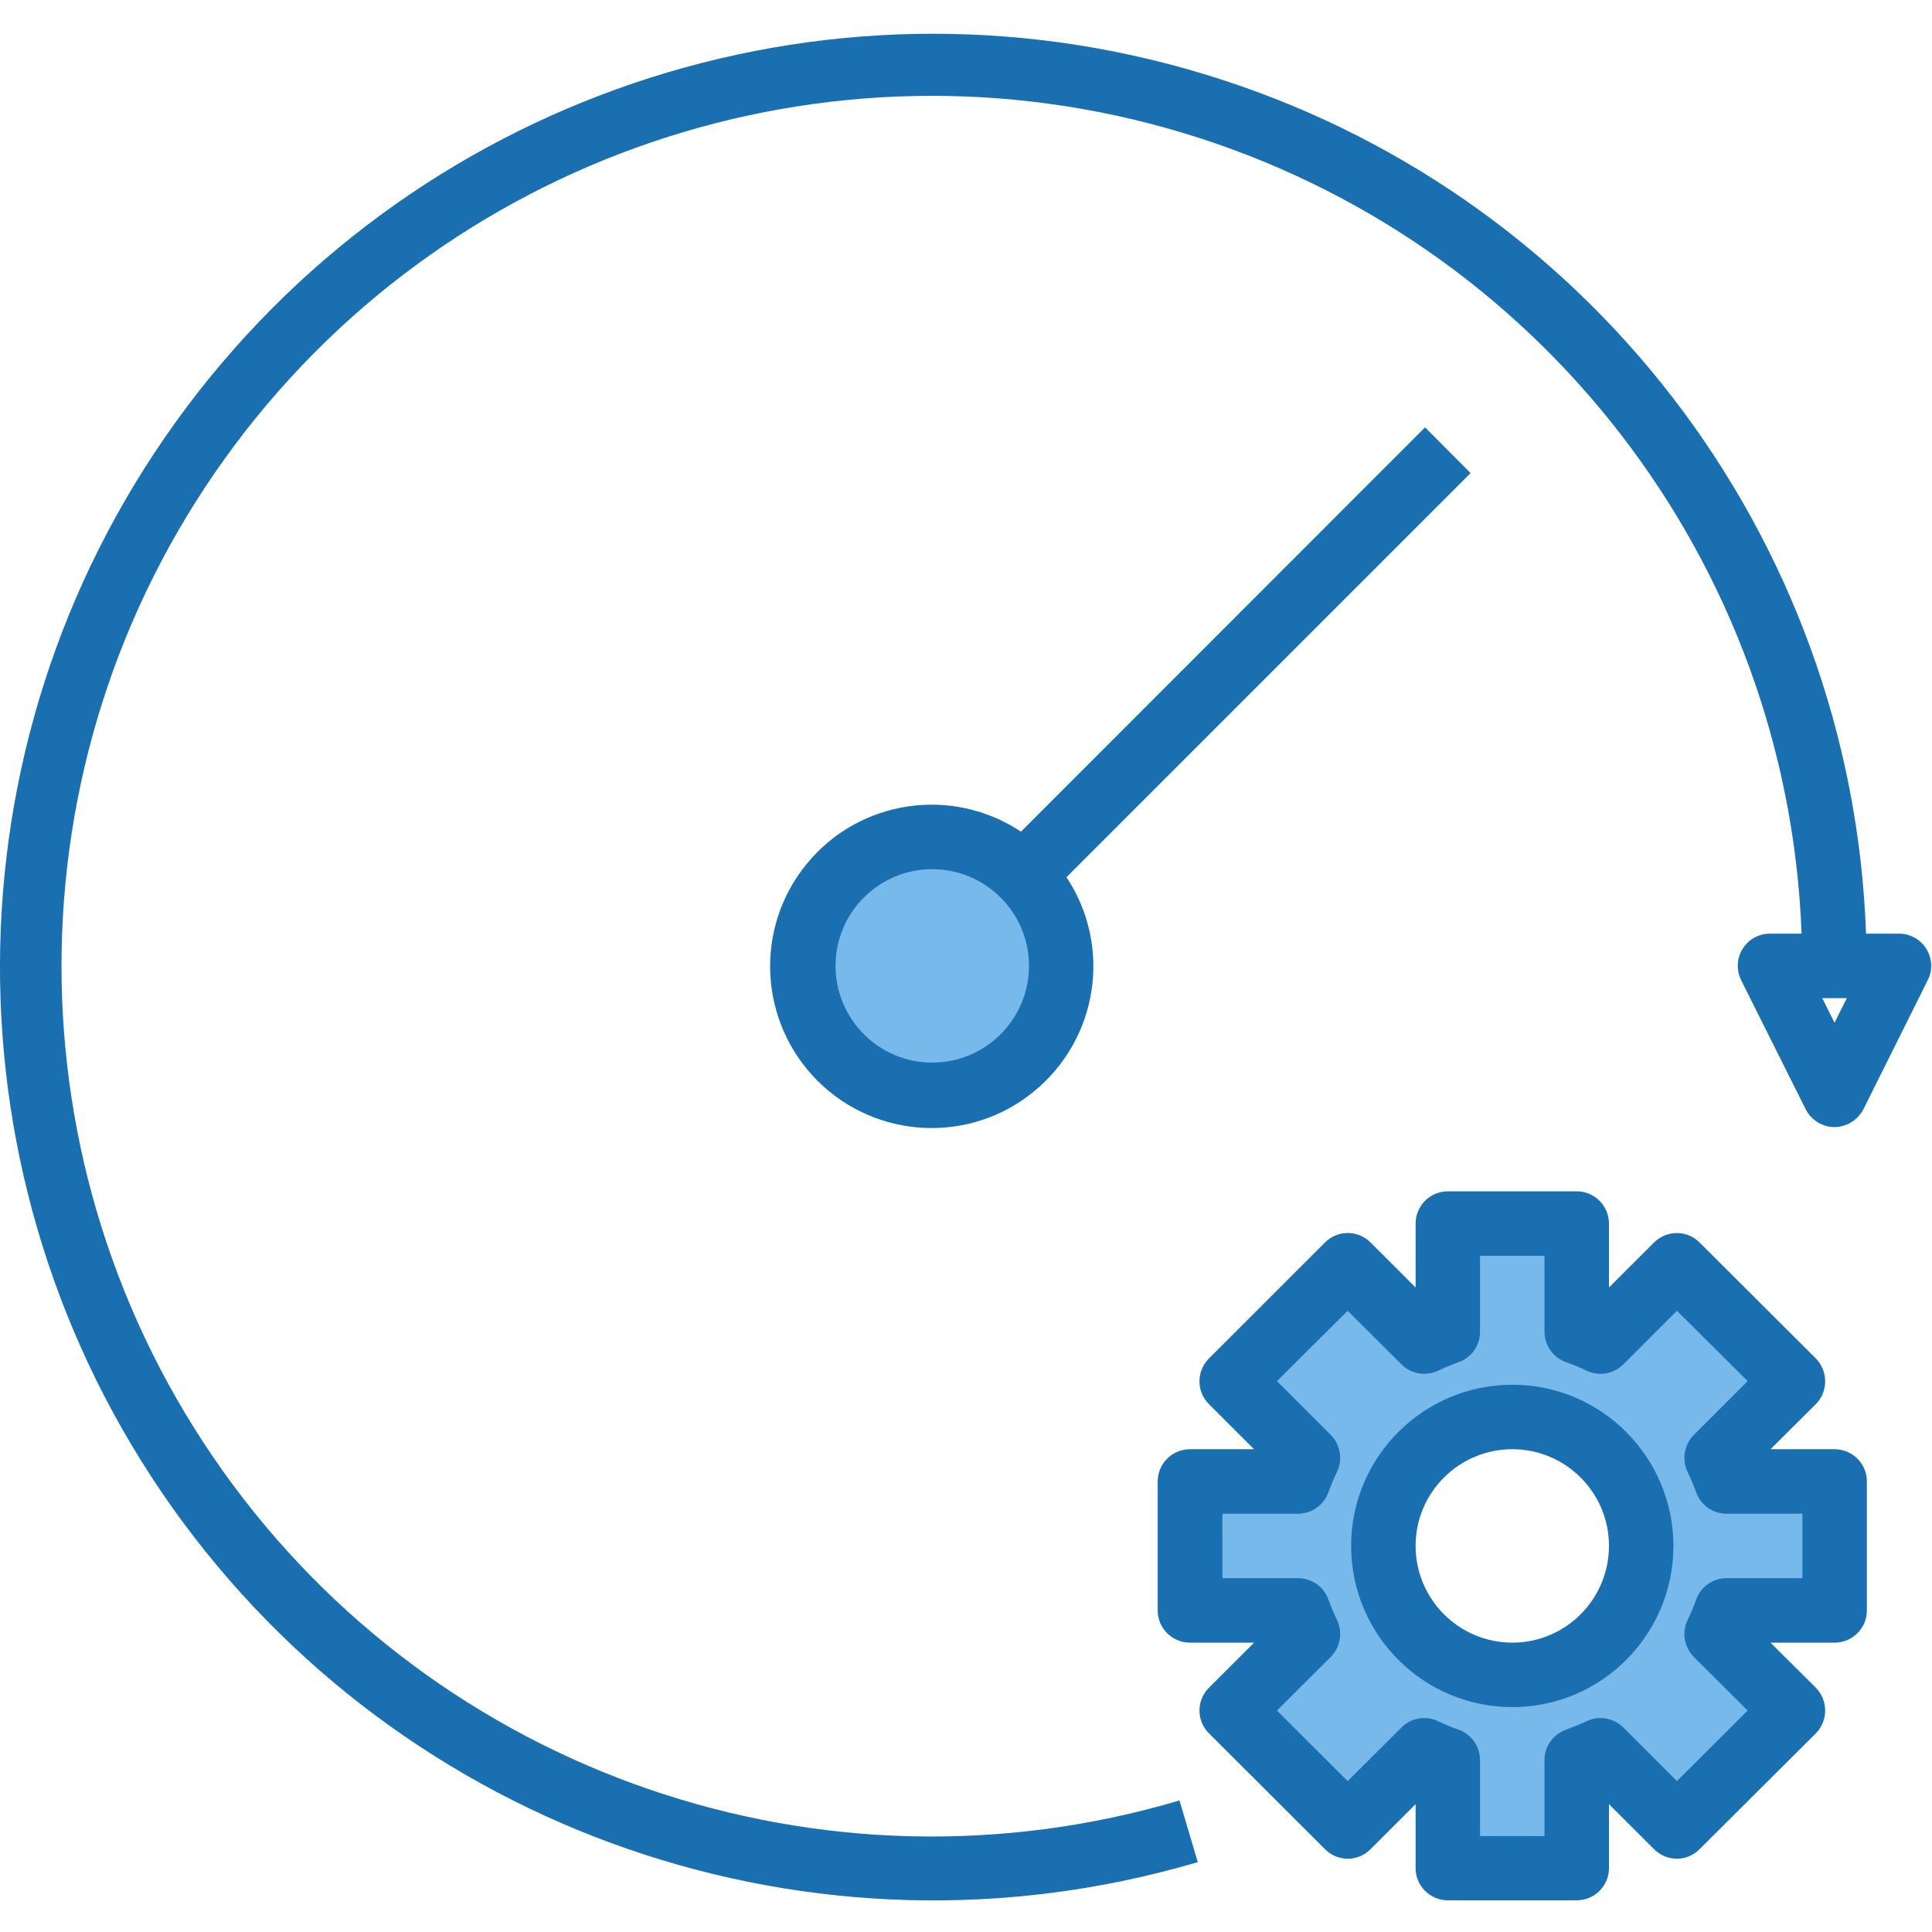 <?xml version="1.0" encoding="UTF-8"?>
<svg xmlns="http://www.w3.org/2000/svg" xmlns:xlink="http://www.w3.org/1999/xlink" width="35pt" height="35pt" viewBox="0 0 35 35" version="1.1">
<g id="surface1">
<path style=" stroke:none;fill-rule:nonzero;fill:rgb(47.059%,72.549%,92.157%);fill-opacity:1;" d="M 26.23 33.844 L 26.23 31.887 C 26.082 31.836 25.938 31.773 25.797 31.707 L 24.414 33.09 L 22.312 30.988 L 23.695 29.605 C 23.629 29.465 23.57 29.32 23.516 29.176 L 21.559 29.176 L 21.559 26.836 L 23.516 26.836 C 23.57 26.691 23.629 26.547 23.695 26.406 L 22.312 25.02 L 24.414 22.918 L 25.797 24.305 C 25.938 24.238 26.082 24.176 26.23 24.125 L 26.23 22.168 L 28.562 22.168 L 28.562 24.125 C 28.711 24.176 28.855 24.238 28.996 24.305 L 30.379 22.918 L 32.484 25.02 L 31.098 26.406 C 31.168 26.547 31.227 26.691 31.277 26.836 L 33.234 26.836 L 33.234 29.176 L 31.277 29.176 C 31.227 29.32 31.164 29.465 31.098 29.605 L 32.484 30.988 L 30.379 33.09 L 28.996 31.707 C 28.855 31.773 28.711 31.836 28.566 31.887 L 28.566 33.844 Z M 27.398 25.672 C 26.109 25.672 25.062 26.715 25.062 28.004 C 25.062 29.297 26.109 30.34 27.398 30.34 C 28.688 30.34 29.734 29.297 29.734 28.004 C 29.734 26.715 28.688 25.672 27.398 25.672 Z M 27.398 25.672 "/>
<path style=" stroke:none;fill-rule:nonzero;fill:rgb(47.059%,72.549%,92.157%);fill-opacity:1;" d="M 19.223 17.496 C 19.223 18.785 18.18 19.832 16.887 19.832 C 15.598 19.832 14.551 18.785 14.551 17.496 C 14.551 16.207 15.598 15.164 16.887 15.164 C 18.18 15.164 19.223 16.207 19.223 17.496 Z M 19.223 17.496 "/>
<path style=" stroke:none;fill-rule:nonzero;fill:rgb(10.196%,43.529%,69.02%);fill-opacity:1;" d="M 33.234 26.254 L 32.074 26.254 L 32.895 25.438 C 33.121 25.211 33.121 24.84 32.895 24.609 L 30.789 22.508 C 30.562 22.281 30.195 22.281 29.965 22.508 L 29.148 23.324 L 29.148 22.168 C 29.148 21.844 28.887 21.582 28.562 21.582 L 26.23 21.582 C 25.906 21.582 25.645 21.844 25.645 22.168 L 25.645 23.324 L 24.828 22.508 C 24.602 22.281 24.23 22.281 24.004 22.508 L 21.902 24.609 C 21.672 24.84 21.672 25.211 21.902 25.438 L 22.719 26.254 L 21.559 26.254 C 21.234 26.254 20.973 26.516 20.973 26.836 L 20.973 29.176 C 20.973 29.496 21.234 29.758 21.559 29.758 L 22.719 29.758 L 21.902 30.574 C 21.672 30.805 21.672 31.172 21.902 31.402 L 24.004 33.5 C 24.23 33.73 24.602 33.73 24.828 33.5 L 25.645 32.684 L 25.645 33.844 C 25.645 34.164 25.906 34.426 26.23 34.426 L 28.562 34.426 C 28.887 34.426 29.148 34.164 29.148 33.844 L 29.148 32.684 L 29.965 33.5 C 30.195 33.73 30.562 33.73 30.789 33.5 L 32.895 31.402 C 33.121 31.172 33.121 30.805 32.895 30.574 L 32.074 29.758 L 33.234 29.758 C 33.559 29.758 33.82 29.496 33.82 29.176 L 33.82 26.836 C 33.82 26.516 33.559 26.254 33.234 26.254 Z M 32.652 28.59 L 31.277 28.59 C 31.031 28.59 30.809 28.746 30.727 28.98 C 30.684 29.105 30.629 29.23 30.57 29.352 C 30.465 29.578 30.512 29.844 30.688 30.02 L 31.66 30.988 L 30.379 32.266 L 29.41 31.297 C 29.234 31.121 28.969 31.074 28.746 31.18 C 28.621 31.238 28.496 31.289 28.367 31.336 C 28.137 31.418 27.98 31.637 27.98 31.883 L 27.98 33.262 L 26.812 33.262 L 26.812 31.887 C 26.812 31.637 26.656 31.418 26.426 31.336 C 26.297 31.293 26.172 31.238 26.051 31.18 C 25.828 31.074 25.559 31.121 25.387 31.297 L 24.414 32.266 L 23.133 30.988 L 24.105 30.02 C 24.281 29.844 24.328 29.578 24.223 29.352 C 24.164 29.23 24.113 29.105 24.066 28.98 C 23.984 28.746 23.766 28.59 23.516 28.59 L 22.145 28.59 L 22.145 27.422 L 23.516 27.422 C 23.762 27.422 23.984 27.266 24.066 27.031 C 24.113 26.906 24.164 26.781 24.223 26.66 C 24.328 26.434 24.281 26.168 24.105 25.992 L 23.133 25.02 L 24.414 23.746 L 25.387 24.715 C 25.559 24.891 25.828 24.938 26.051 24.832 C 26.172 24.773 26.297 24.723 26.426 24.676 C 26.66 24.594 26.812 24.371 26.812 24.125 L 26.812 22.75 L 27.98 22.75 L 27.98 24.125 C 27.98 24.371 28.137 24.594 28.367 24.676 C 28.496 24.719 28.621 24.773 28.746 24.832 C 28.969 24.938 29.234 24.891 29.41 24.715 L 30.379 23.746 L 31.66 25.02 L 30.688 25.992 C 30.512 26.168 30.465 26.434 30.57 26.66 C 30.629 26.781 30.68 26.906 30.727 27.031 C 30.809 27.266 31.027 27.422 31.277 27.422 L 32.652 27.422 Z M 32.652 28.59 "/>
<path style=" stroke:none;fill-rule:nonzero;fill:rgb(10.196%,43.529%,69.02%);fill-opacity:1;" d="M 27.398 25.086 C 25.785 25.086 24.477 26.395 24.477 28.004 C 24.477 29.617 25.785 30.926 27.398 30.926 C 29.008 30.926 30.316 29.617 30.316 28.004 C 30.312 26.395 29.008 25.086 27.398 25.086 Z M 27.398 29.758 C 26.43 29.758 25.645 28.973 25.645 28.004 C 25.645 27.039 26.43 26.254 27.398 26.254 C 28.363 26.254 29.148 27.039 29.148 28.004 C 29.148 28.973 28.363 29.758 27.398 29.758 Z M 27.398 29.758 "/>
<path style=" stroke:none;fill-rule:nonzero;fill:rgb(10.196%,43.529%,69.02%);fill-opacity:1;" d="M 34.898 17.191 C 34.793 17.02 34.605 16.914 34.402 16.914 L 33.805 16.914 C 33.547 9.691 28.723 3.43 21.805 1.34 C 14.891 -0.758 7.406 1.777 3.184 7.645 C -1.039 13.508 -1.062 21.41 3.117 27.305 C 7.301 33.199 14.766 35.781 21.699 33.734 L 21.367 32.617 C 14.906 34.535 7.941 32.137 4.035 26.645 C 0.129 21.152 0.141 13.785 4.07 8.312 C 8 2.836 14.973 0.465 21.426 2.406 C 27.879 4.348 32.387 10.18 32.637 16.914 L 32.066 16.914 C 31.863 16.914 31.676 17.016 31.57 17.188 C 31.461 17.359 31.453 17.578 31.543 17.758 L 32.711 20.094 C 32.809 20.289 33.012 20.418 33.234 20.418 C 33.453 20.418 33.656 20.289 33.758 20.094 L 34.922 17.758 C 35.016 17.578 35.004 17.363 34.898 17.191 Z M 33.234 18.527 L 33.012 18.082 L 33.457 18.082 Z M 33.234 18.527 "/>
<path style=" stroke:none;fill-rule:nonzero;fill:rgb(10.196%,43.529%,69.02%);fill-opacity:1;" d="M 25.816 7.742 L 18.496 15.066 C 17.242 14.234 15.562 14.488 14.613 15.652 C 13.66 16.816 13.746 18.512 14.809 19.578 C 15.871 20.641 17.57 20.727 18.73 19.773 C 19.895 18.82 20.152 17.145 19.32 15.891 L 26.641 8.57 Z M 16.887 19.25 C 15.922 19.25 15.137 18.465 15.137 17.496 C 15.137 16.531 15.922 15.746 16.887 15.746 C 17.855 15.746 18.641 16.531 18.641 17.496 C 18.641 18.465 17.855 19.25 16.887 19.25 Z M 16.887 19.25 "/>
</g>
</svg>
